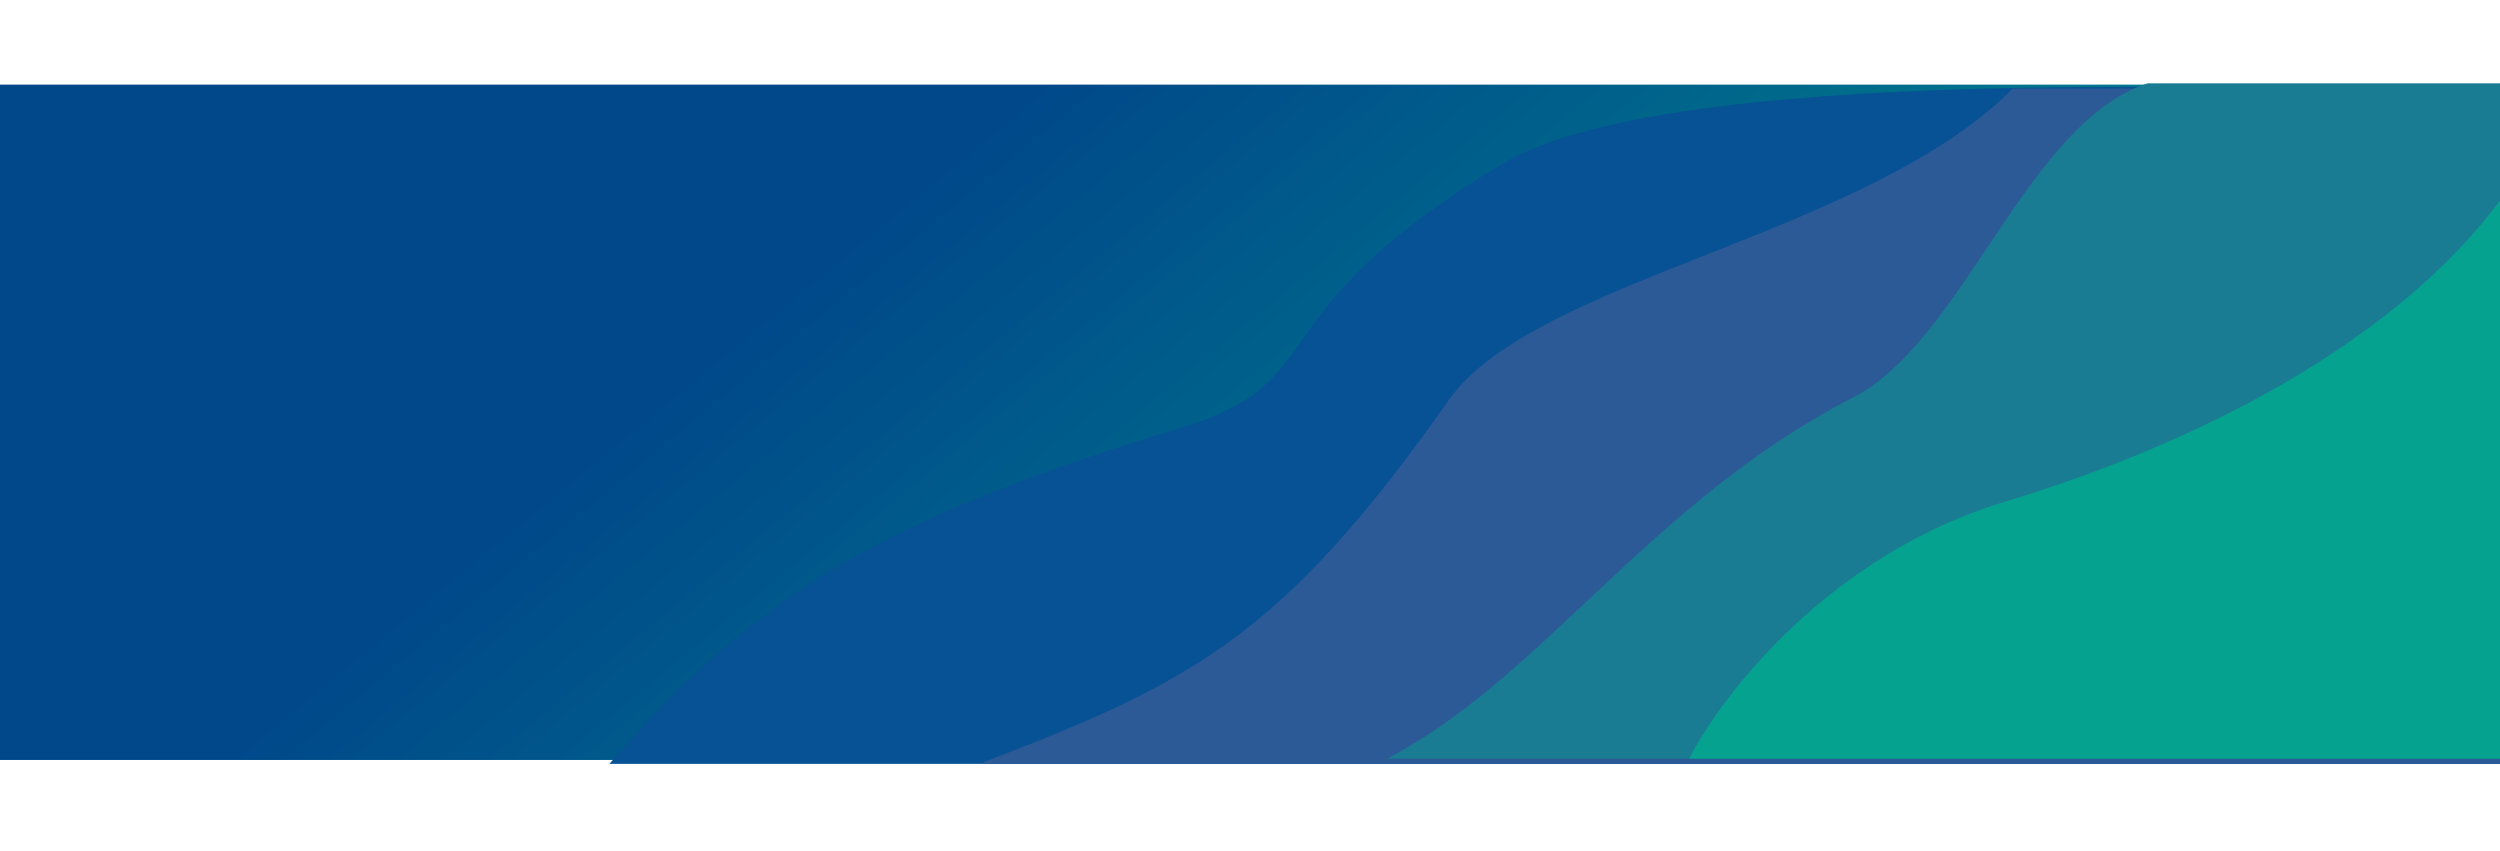 <svg width="1440" height="490" viewBox="0 0 1440 490" fill="none" xmlns="http://www.w3.org/2000/svg">
<rect y="48.74" width="1440" height="389" fill="url(#paint0_linear_15_5)"/>
<g filter="url(#filter0_d_15_5)">
<path d="M353 438C437.257 341.677 508.237 296.99 682.368 244.36C771.981 217.275 722.199 179.814 867.223 92.427C971.152 29.803 1361.28 51.713 1456 51.713V438H353Z" fill="#075195"/>
</g>
<g filter="url(#filter1_d_15_5)">
<path d="M566 438C687.297 391.5 739.928 365.763 836.437 228.5C885.653 158.5 1076.94 134 1161.33 49C1260.32 49 1382.32 49 1459 49V438H566Z" fill="#2B5A97"/>
</g>
<path d="M799 437C888.241 390.5 950.813 288.737 1067.24 229C1131.31 196.124 1166.8 71.227 1237 48C1309.83 48 1399.58 48 1456 48V437H799Z" fill="#197C93"/>
<path d="M973 437C991.621 400.333 1054.05 319.4 1154.81 289C1280.75 251 1406.18 182.5 1459 86V437H973Z" fill="#00AD8E" fill-opacity="0.79"/>
<defs>
<filter id="filter0_d_15_5" x="301" y="0" width="1203" height="490" filterUnits="userSpaceOnUse" color-interpolation-filters="sRGB">
<feFlood flood-opacity="0" result="BackgroundImageFix"/>
<feColorMatrix in="SourceAlpha" type="matrix" values="0 0 0 0 0 0 0 0 0 0 0 0 0 0 0 0 0 0 127 0" result="hardAlpha"/>
<feOffset dx="-2" dy="2"/>
<feGaussianBlur stdDeviation="25"/>
<feComposite in2="hardAlpha" operator="out"/>
<feColorMatrix type="matrix" values="0 0 0 0 0 0 0 0 0 0 0 0 0 0 0 0 0 0 0.15 0"/>
<feBlend mode="normal" in2="BackgroundImageFix" result="effect1_dropShadow_15_5"/>
<feBlend mode="normal" in="SourceGraphic" in2="effect1_dropShadow_15_5" result="shape"/>
</filter>
<filter id="filter1_d_15_5" x="544" y="31" width="933" height="429" filterUnits="userSpaceOnUse" color-interpolation-filters="sRGB">
<feFlood flood-opacity="0" result="BackgroundImageFix"/>
<feColorMatrix in="SourceAlpha" type="matrix" values="0 0 0 0 0 0 0 0 0 0 0 0 0 0 0 0 0 0 127 0" result="hardAlpha"/>
<feOffset dx="-2" dy="2"/>
<feGaussianBlur stdDeviation="10"/>
<feComposite in2="hardAlpha" operator="out"/>
<feColorMatrix type="matrix" values="0 0 0 0 0 0 0 0 0 0 0 0 0 0 0 0 0 0 0.15 0"/>
<feBlend mode="normal" in2="BackgroundImageFix" result="effect1_dropShadow_15_5"/>
<feBlend mode="normal" in="SourceGraphic" in2="effect1_dropShadow_15_5" result="shape"/>
</filter>
<linearGradient id="paint0_linear_15_5" x1="112" y1="-24.761" x2="884.5" y2="912.74" gradientUnits="userSpaceOnUse">
<stop offset="0.303" stop-color="#00488A"/>
<stop offset="1" stop-color="#00AD8E"/>
</linearGradient>
</defs>
</svg>
